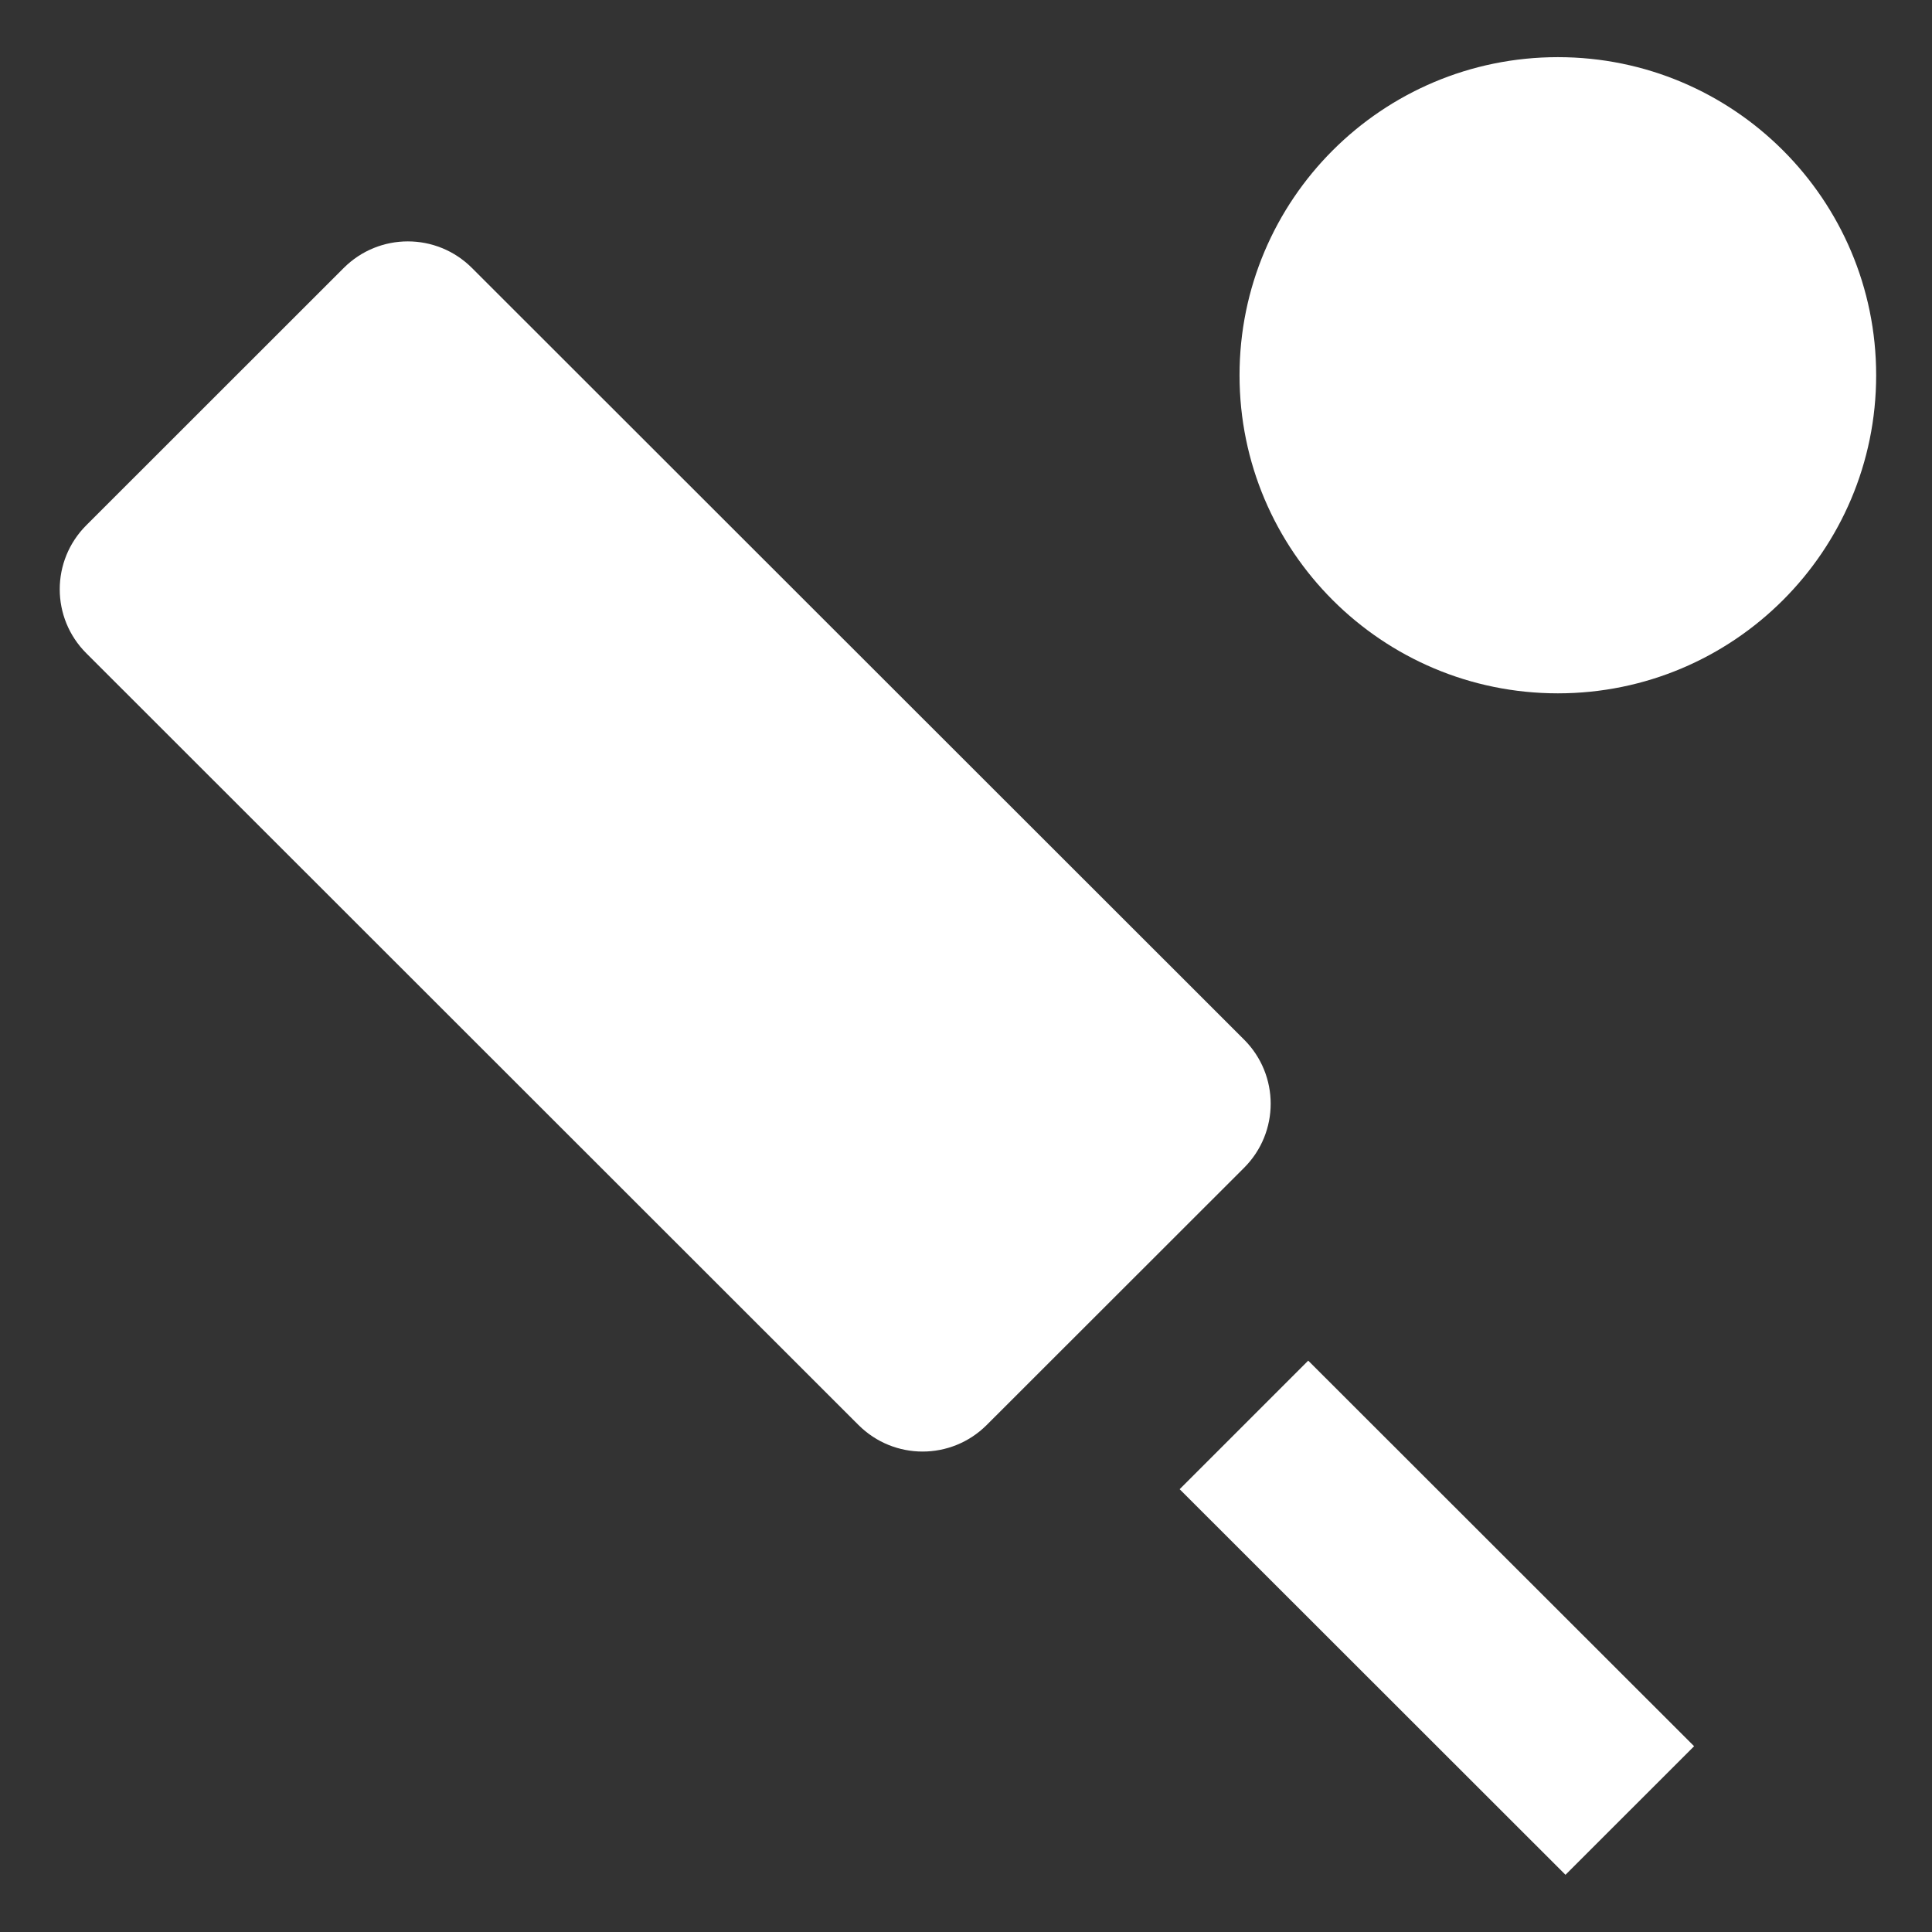 <svg width="31" height="31" viewBox="0 0 31 31" fill="none" xmlns="http://www.w3.org/2000/svg">
<rect x="0" y="0" width="31" height="31" fill="#333333" stroke="none"/>
<path d="M19.962 16.681L7.573 4.3C7.004 3.731 6.084 3.731 5.515 4.3L1.386 8.427C0.816 8.996 0.816 9.915 1.386 10.483L13.775 22.865C14.344 23.433 15.263 23.433 15.832 22.865L19.962 18.738C20.531 18.169 20.531 17.25 19.962 16.681Z" fill="white"/>
<path d="M20.991 21.832L18.928 23.895L25.119 30.082L27.183 28.019L20.991 21.832Z" fill="white"/>
<path d="M24.997 11.125C27.817 11.125 30.104 8.84 30.104 6.021C30.104 3.202 27.817 0.917 24.997 0.917C22.176 0.917 19.889 3.202 19.889 6.021C19.889 8.84 22.176 11.125 24.997 11.125Z" fill="white"/>
</svg>

